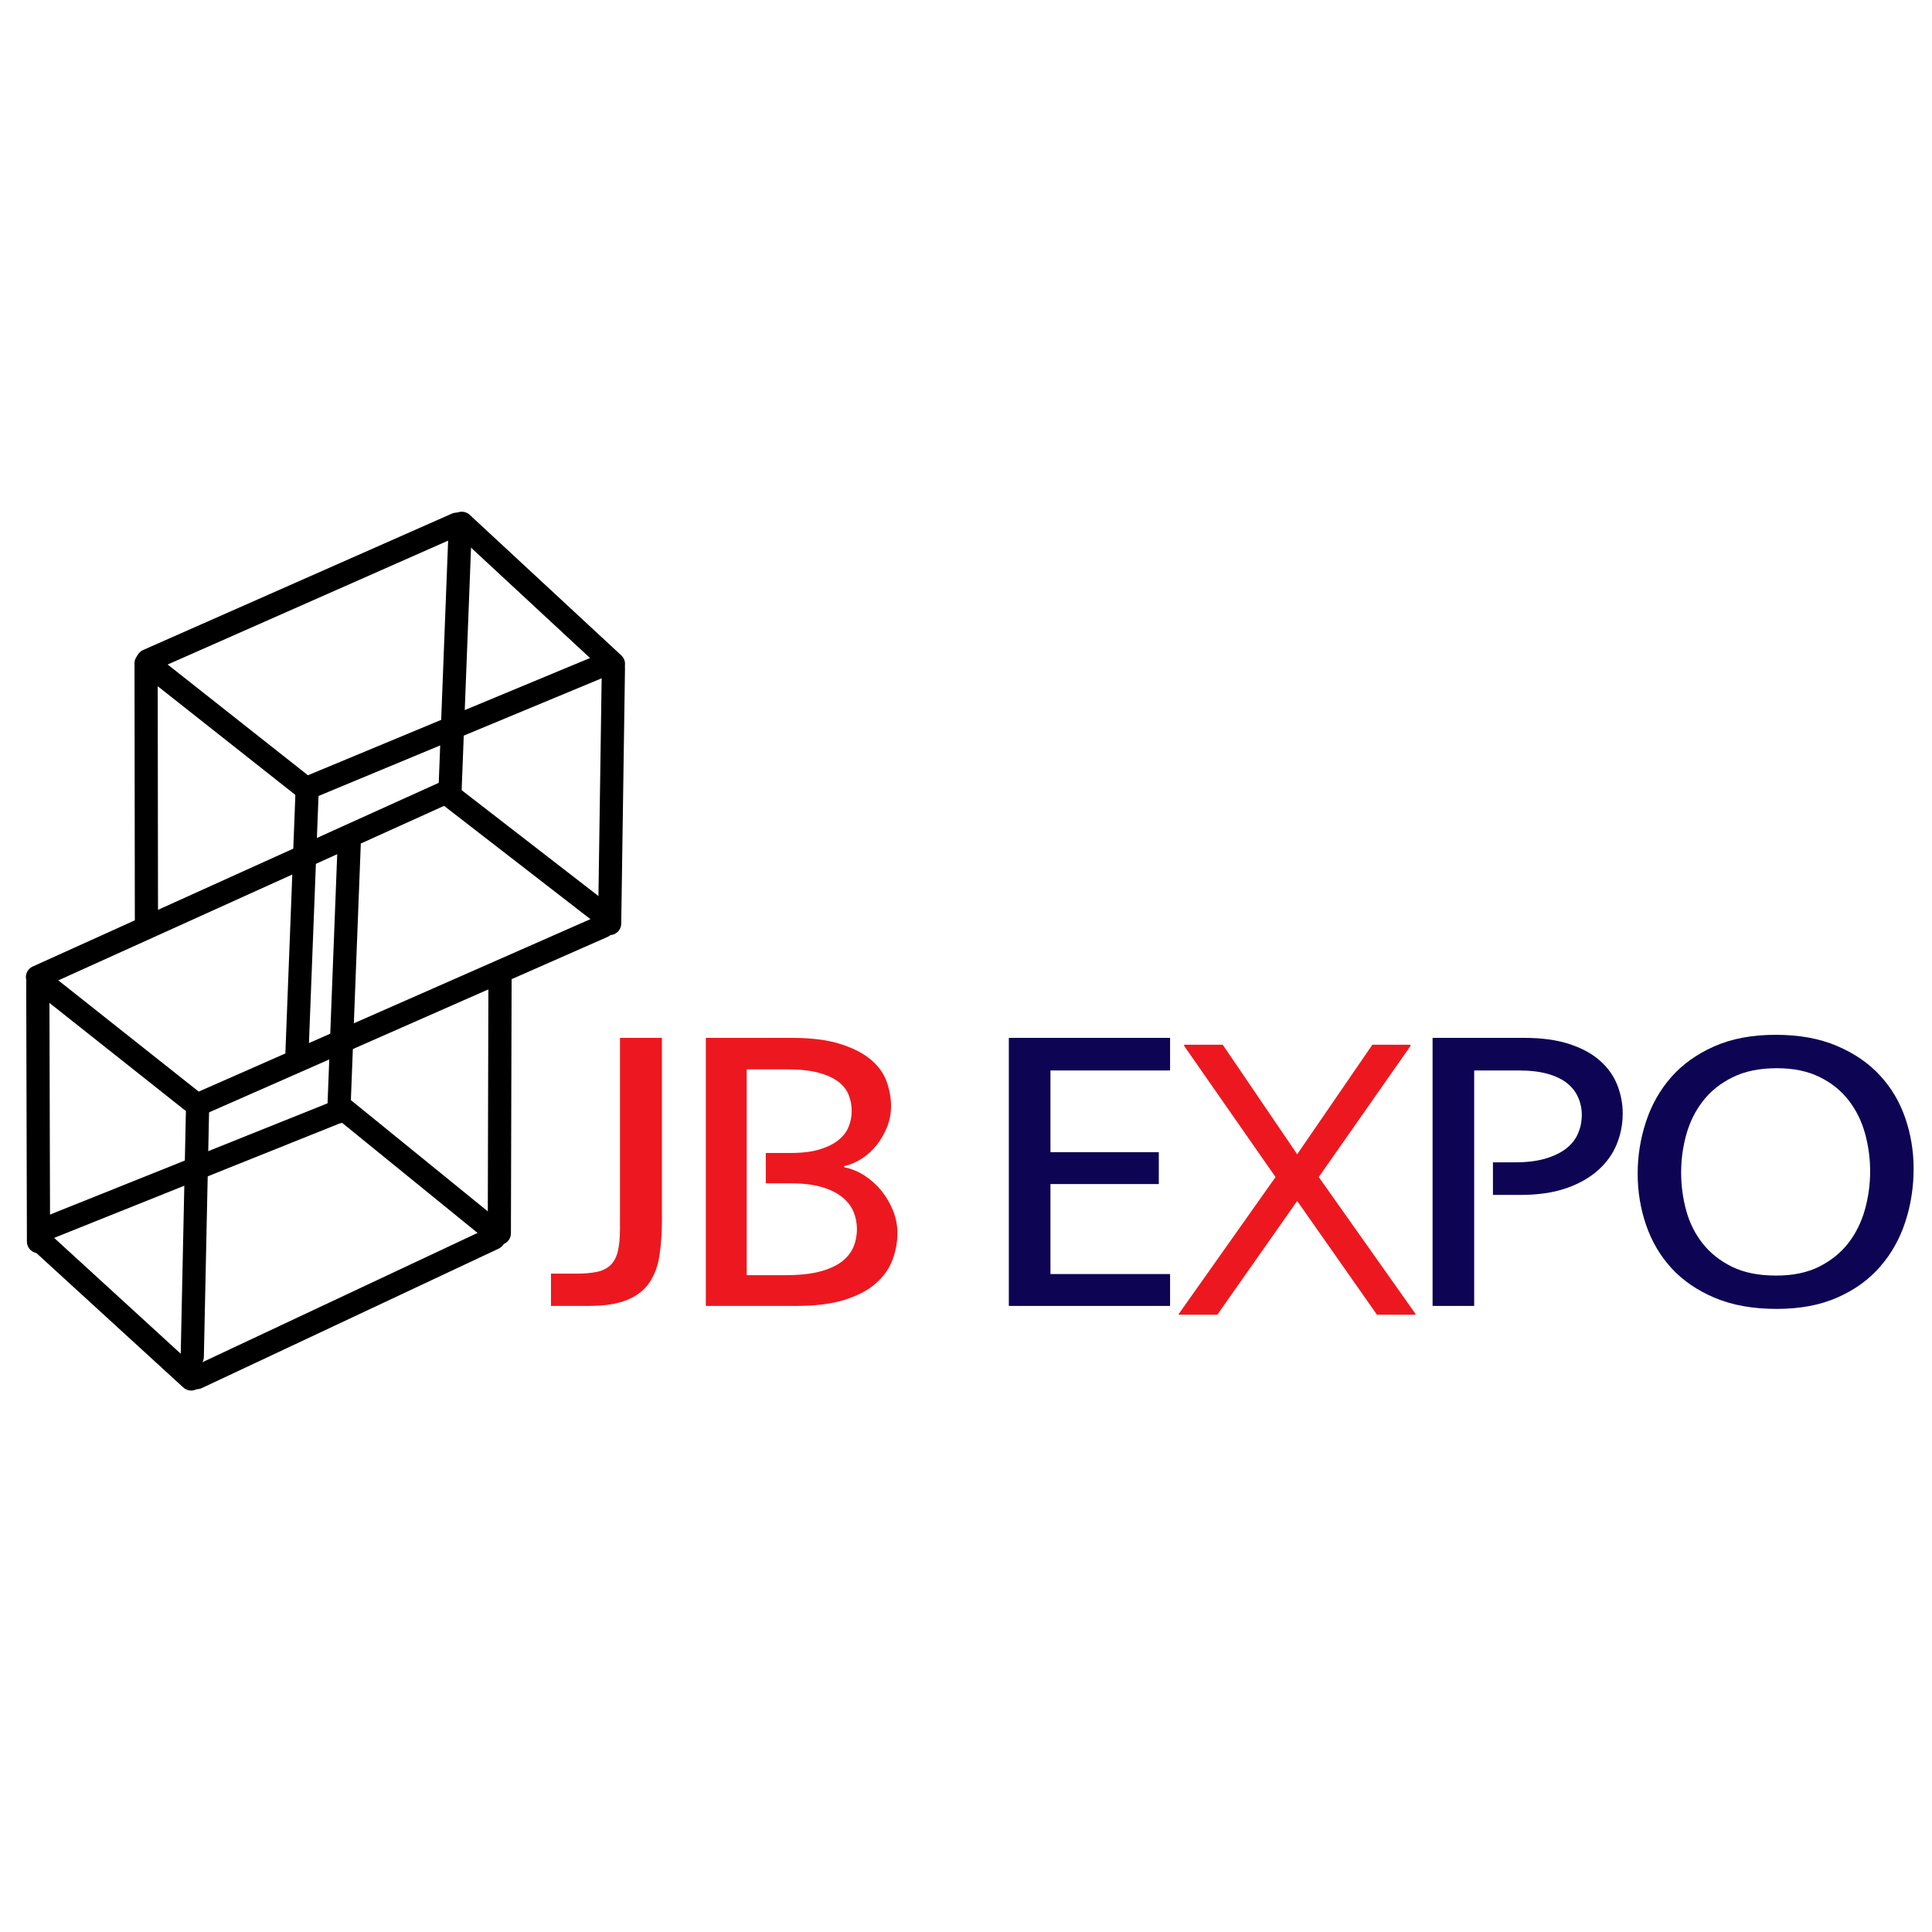 <svg xmlns="http://www.w3.org/2000/svg" xmlns:xlink="http://www.w3.org/1999/xlink" width="500" zoomAndPan="magnify" viewBox="0 0 375 375" height="500" preserveAspectRatio="xMidYMid meet" version="1.0"><defs><g/></defs><path stroke-linecap="round" transform="matrix(-0.011, 0.75, -0.75, -0.011, 121.341, 127.564)" fill="none" stroke-linejoin="miter" d="M 3.001 2.998 L 68.962 3.003 " stroke="#000000" stroke-width="6" stroke-opacity="1" stroke-miterlimit="4"/><path stroke-linecap="round" transform="matrix(-0.686, 0.302, -0.302, -0.686, 119.979, 180.953)" fill="none" stroke-linejoin="miter" d="M 3 3.002 L 116.505 2.999 " stroke="#000000" stroke-width="6" stroke-opacity="1" stroke-miterlimit="4"/><path stroke-linecap="round" transform="matrix(-0.693, 0.288, -0.288, -0.693, 120.762, 130.005)" fill="none" stroke-linejoin="miter" d="M 3 3.002 L 87.306 2.998 " stroke="#000000" stroke-width="6" stroke-opacity="1" stroke-miterlimit="4"/><path stroke-linecap="round" transform="matrix(-0.55, -0.51, 0.51, -0.55, 119.185, 132.043)" fill="none" stroke-linejoin="miter" d="M 3 3 L 56.504 3.002 " stroke="#000000" stroke-width="6" stroke-opacity="1" stroke-miterlimit="4"/><path stroke-linecap="round" transform="matrix(0.686, -0.303, 0.303, 0.686, 25.729, 127.075)" fill="none" stroke-linejoin="miter" d="M 3 2.997 L 90.353 2.999 " stroke="#000000" stroke-width="6" stroke-opacity="1" stroke-miterlimit="4"/><path stroke-linecap="round" transform="matrix(0.589, 0.465, -0.465, 0.589, 28.708, 125.955)" fill="none" stroke-linejoin="miter" d="M 2.997 2.999 L 54.597 3.002 " stroke="#000000" stroke-width="6" stroke-opacity="1" stroke-miterlimit="4"/><path stroke-linecap="round" transform="matrix(-0.029, 0.749, -0.749, -0.029, 61.941, 151.484)" fill="none" stroke-linejoin="miter" d="M 3.003 3.001 L 72.235 3 " stroke="#000000" stroke-width="6" stroke-opacity="1" stroke-miterlimit="4"/><path stroke-linecap="round" transform="matrix(-0.029, 0.749, -0.749, -0.029, 70.108, 161.784)" fill="none" stroke-linejoin="miter" d="M 2.998 3 L 72.231 2.999 " stroke="#000000" stroke-width="6" stroke-opacity="1" stroke-miterlimit="4"/><path stroke-linecap="round" transform="matrix(-0.029, 0.749, -0.749, -0.029, 91.69, 99.523)" fill="none" stroke-linejoin="miter" d="M 3.003 3 L 72.235 2.999 " stroke="#000000" stroke-width="6" stroke-opacity="1" stroke-miterlimit="4"/><path stroke-linecap="round" transform="matrix(-0.683, 0.309, -0.309, -0.683, 89.825, 154.773)" fill="none" stroke-linejoin="miter" d="M 3 3 L 119.507 3 " stroke="#000000" stroke-width="6" stroke-opacity="1" stroke-miterlimit="4"/><path stroke-linecap="round" transform="matrix(-0.001, -0.75, 0.75, -0.001, 26.176, 180.753)" fill="none" stroke-linejoin="miter" d="M 3 2.998 L 69.329 3.002 " stroke="#000000" stroke-width="6" stroke-opacity="1" stroke-miterlimit="4"/><path stroke-linecap="round" transform="matrix(0.593, 0.459, -0.459, 0.593, 87.332, 151.609)" fill="none" stroke-linejoin="miter" d="M 2.999 3.001 L 51.688 3 " stroke="#000000" stroke-width="6" stroke-opacity="1" stroke-miterlimit="4"/><path stroke-linecap="round" transform="matrix(0.002, -0.75, 0.75, 0.002, 94.664, 241.622)" fill="none" stroke-linejoin="miter" d="M 3.002 2.999 L 69.065 3.001 " stroke="#000000" stroke-width="6" stroke-opacity="1" stroke-miterlimit="4"/><path stroke-linecap="round" transform="matrix(0.679, -0.319, 0.319, 0.679, 35.24, 266.305)" fill="none" stroke-linejoin="miter" d="M 3.002 2.998 L 87.835 2.998 " stroke="#000000" stroke-width="6" stroke-opacity="1" stroke-miterlimit="4"/><path stroke-linecap="round" transform="matrix(0.553, 0.506, -0.506, 0.553, 7.656, 237.663)" fill="none" stroke-linejoin="miter" d="M 2.997 2.999 L 55.998 2.998 " stroke="#000000" stroke-width="6" stroke-opacity="1" stroke-miterlimit="4"/><path stroke-linecap="round" transform="matrix(0.582, 0.473, -0.473, 0.582, 65.552, 211.451)" fill="none" stroke-linejoin="miter" d="M 2.999 3.002 L 52.718 3.001 " stroke="#000000" stroke-width="6" stroke-opacity="1" stroke-miterlimit="4"/><path stroke-linecap="round" transform="matrix(0.696, -0.279, 0.279, 0.696, 5.062, 237.61)" fill="none" stroke-linejoin="miter" d="M 3.002 3 L 84.651 3.002 " stroke="#000000" stroke-width="6" stroke-opacity="1" stroke-miterlimit="4"/><path stroke-linecap="round" transform="matrix(0.002, 0.75, -0.75, 0.002, 9.581, 188.506)" fill="none" stroke-linejoin="miter" d="M 3.001 3 L 69.97 2.998 " stroke="#000000" stroke-width="6" stroke-opacity="1" stroke-miterlimit="4"/><path stroke-linecap="round" transform="matrix(0.588, 0.466, -0.466, 0.588, 8.923, 188.385)" fill="none" stroke-linejoin="miter" d="M 3 3.001 L 50.43 3 " stroke="#000000" stroke-width="6" stroke-opacity="1" stroke-miterlimit="4"/><path stroke-linecap="round" transform="matrix(-0.016, 0.75, -0.75, -0.016, 40.629, 213.59)" fill="none" stroke-linejoin="miter" d="M 3.002 2.999 L 66.392 2.998 " stroke="#000000" stroke-width="6" stroke-opacity="1" stroke-miterlimit="4"/><g fill="#ed181f" fill-opacity="1"><g transform="translate(112.837, 253.48)"><g><path d="M -5.891 0 L -5.891 -6.266 L -1.016 -6.266 C 0.535 -6.266 1.852 -6.375 2.938 -6.594 C 4.031 -6.812 4.914 -7.234 5.594 -7.859 C 6.281 -8.492 6.77 -9.379 7.062 -10.516 C 7.352 -11.66 7.5 -13.176 7.5 -15.062 L 7.5 -52.031 L 15.641 -52.031 L 15.641 -16.812 C 15.641 -14.238 15.484 -11.91 15.172 -9.828 C 14.859 -7.742 14.203 -5.973 13.203 -4.516 C 12.211 -3.055 10.77 -1.938 8.875 -1.156 C 6.988 -0.383 4.469 0 1.312 0 Z M -5.891 0 "/></g></g></g><g fill="#ed181f" fill-opacity="1"><g transform="translate(137, 253.48)"><g><path d="M 0 0 L 0 -52.031 L 16.672 -52.031 C 20.453 -52.031 23.578 -51.641 26.047 -50.859 C 28.523 -50.086 30.504 -49.082 31.984 -47.844 C 33.461 -46.613 34.492 -45.195 35.078 -43.594 C 35.66 -41.988 35.953 -40.363 35.953 -38.719 C 35.953 -37.363 35.695 -36.039 35.188 -34.75 C 34.676 -33.469 34.008 -32.301 33.188 -31.25 C 32.363 -30.207 31.395 -29.32 30.281 -28.594 C 29.164 -27.875 28.023 -27.391 26.859 -27.141 L 26.859 -26.922 C 28.266 -26.641 29.582 -26.098 30.812 -25.297 C 32.051 -24.492 33.145 -23.508 34.094 -22.344 C 35.039 -21.176 35.789 -19.891 36.344 -18.484 C 36.906 -17.078 37.188 -15.625 37.188 -14.125 C 37.188 -12.375 36.867 -10.648 36.234 -8.953 C 35.609 -7.254 34.539 -5.738 33.031 -4.406 C 31.531 -3.07 29.52 -2.004 27 -1.203 C 24.477 -0.398 21.301 0 17.469 0 Z M 15.422 -5.969 C 18.141 -5.969 20.395 -6.207 22.188 -6.688 C 23.988 -7.176 25.41 -7.832 26.453 -8.656 C 27.492 -9.477 28.234 -10.422 28.672 -11.484 C 29.109 -12.555 29.328 -13.703 29.328 -14.922 C 29.328 -16.086 29.109 -17.203 28.672 -18.266 C 28.234 -19.336 27.504 -20.285 26.484 -21.109 C 25.473 -21.93 24.156 -22.582 22.531 -23.062 C 20.906 -23.551 18.898 -23.797 16.516 -23.797 L 11.641 -23.797 L 11.641 -29.688 L 16.453 -29.688 C 18.68 -29.688 20.555 -29.914 22.078 -30.375 C 23.609 -30.844 24.832 -31.453 25.75 -32.203 C 26.676 -32.953 27.332 -33.812 27.719 -34.781 C 28.113 -35.758 28.312 -36.781 28.312 -37.844 C 28.312 -38.957 28.113 -40 27.719 -40.969 C 27.332 -41.945 26.664 -42.797 25.719 -43.516 C 24.781 -44.242 23.5 -44.828 21.875 -45.266 C 20.25 -45.703 18.195 -45.922 15.719 -45.922 L 7.938 -45.922 L 7.938 -5.969 Z M 15.422 -5.969 "/></g></g></g><g fill="#ffffff" fill-opacity="1"><g transform="translate(181.034, 253.48)"><g/></g></g><g fill="#0d0453" fill-opacity="1"><g transform="translate(195.814, 253.48)"><g><path d="M 31.297 -52.031 L 31.297 -45.703 L 8.078 -45.703 L 8.078 -29.844 L 29.109 -29.844 L 29.109 -23.656 L 8.078 -23.656 L 8.078 -6.188 L 31.297 -6.188 L 31.297 0 L 0 0 L 0 -52.031 Z M 31.297 -52.031 "/></g></g></g><g fill="#0d0453" fill-opacity="1"><g transform="translate(233.733, 253.48)"><g/></g></g><g fill="#0d0453" fill-opacity="1"><g transform="translate(248.507, 253.48)"><g/></g></g><g fill="#0d0453" fill-opacity="1"><g transform="translate(263.281, 253.48)"><g/></g></g><g fill="#0d0453" fill-opacity="1"><g transform="translate(278.06, 253.48)"><g><path d="M 0 0 L 0 -52.031 L 17.766 -52.031 C 21.203 -52.031 24.133 -51.629 26.562 -50.828 C 28.988 -50.035 30.969 -48.957 32.5 -47.594 C 34.031 -46.238 35.145 -44.676 35.844 -42.906 C 36.551 -41.133 36.906 -39.281 36.906 -37.344 C 36.906 -35.25 36.516 -33.254 35.734 -31.359 C 34.961 -29.473 33.758 -27.801 32.125 -26.344 C 30.5 -24.883 28.438 -23.719 25.938 -22.844 C 23.445 -21.977 20.477 -21.547 17.031 -21.547 L 11.719 -21.547 L 11.719 -27.875 L 16.078 -27.875 C 18.41 -27.875 20.398 -28.129 22.047 -28.641 C 23.703 -29.148 25.035 -29.816 26.047 -30.641 C 27.066 -31.461 27.805 -32.43 28.266 -33.547 C 28.734 -34.66 28.969 -35.828 28.969 -37.047 C 28.969 -38.254 28.734 -39.391 28.266 -40.453 C 27.805 -41.523 27.094 -42.445 26.125 -43.219 C 25.156 -44 23.895 -44.609 22.344 -45.047 C 20.789 -45.484 18.922 -45.703 16.734 -45.703 L 8.078 -45.703 L 8.078 0 Z M 0 0 "/></g></g></g><g fill="#0d0453" fill-opacity="1"><g transform="translate(320.636, 253.48)"><g><path d="M -2.766 -25.688 C -2.766 -29.133 -2.227 -32.484 -1.156 -35.734 C -0.094 -38.984 1.523 -41.859 3.703 -44.359 C 5.891 -46.859 8.672 -48.859 12.047 -50.359 C 15.422 -51.867 19.41 -52.625 24.016 -52.625 C 28.578 -52.625 32.539 -51.906 35.906 -50.469 C 39.281 -49.039 42.07 -47.125 44.281 -44.719 C 46.488 -42.32 48.125 -39.555 49.188 -36.422 C 50.258 -33.297 50.797 -30.035 50.797 -26.641 C 50.797 -23.047 50.258 -19.609 49.188 -16.328 C 48.125 -13.055 46.5 -10.16 44.312 -7.641 C 42.133 -5.117 39.367 -3.117 36.016 -1.641 C 32.672 -0.16 28.742 0.578 24.234 0.578 C 19.629 0.578 15.625 -0.133 12.219 -1.562 C 8.82 -3 6.02 -4.914 3.812 -7.312 C 1.613 -9.719 -0.031 -12.508 -1.125 -15.688 C -2.219 -18.863 -2.766 -22.195 -2.766 -25.688 Z M 5.672 -25.906 C 5.672 -23.383 6 -20.922 6.656 -18.516 C 7.312 -16.117 8.379 -13.984 9.859 -12.109 C 11.336 -10.242 13.238 -8.738 15.562 -7.594 C 17.895 -6.457 20.738 -5.891 24.094 -5.891 C 27.395 -5.891 30.195 -6.473 32.5 -7.641 C 34.801 -8.805 36.68 -10.332 38.141 -12.219 C 39.598 -14.113 40.664 -16.273 41.344 -18.703 C 42.02 -21.129 42.359 -23.602 42.359 -26.125 C 42.359 -28.602 42.031 -31.039 41.375 -33.438 C 40.719 -35.844 39.66 -37.988 38.203 -39.875 C 36.754 -41.77 34.875 -43.285 32.562 -44.422 C 30.258 -45.566 27.484 -46.141 24.234 -46.141 C 20.891 -46.141 18.039 -45.555 15.688 -44.391 C 13.332 -43.234 11.414 -41.707 9.938 -39.812 C 8.457 -37.914 7.375 -35.754 6.688 -33.328 C 6.008 -30.898 5.672 -28.426 5.672 -25.906 Z M 5.672 -25.906 "/></g></g></g><g fill="#ed181f" fill-opacity="1"><g transform="translate(227.971, 255.185)"><g><path d="M 0.828 0 L 0.828 -0.156 L 19.609 -26.719 L 1.875 -52.172 L 1.875 -52.406 L 9.359 -52.406 L 23.812 -31.141 L 38.406 -52.406 L 45.812 -52.406 L 45.812 -52.172 L 28 -26.719 L 46.781 -0.156 L 46.781 0 L 39.297 0 L 23.812 -22.078 L 8.312 0 Z M 0.828 0 "/></g></g></g></svg>